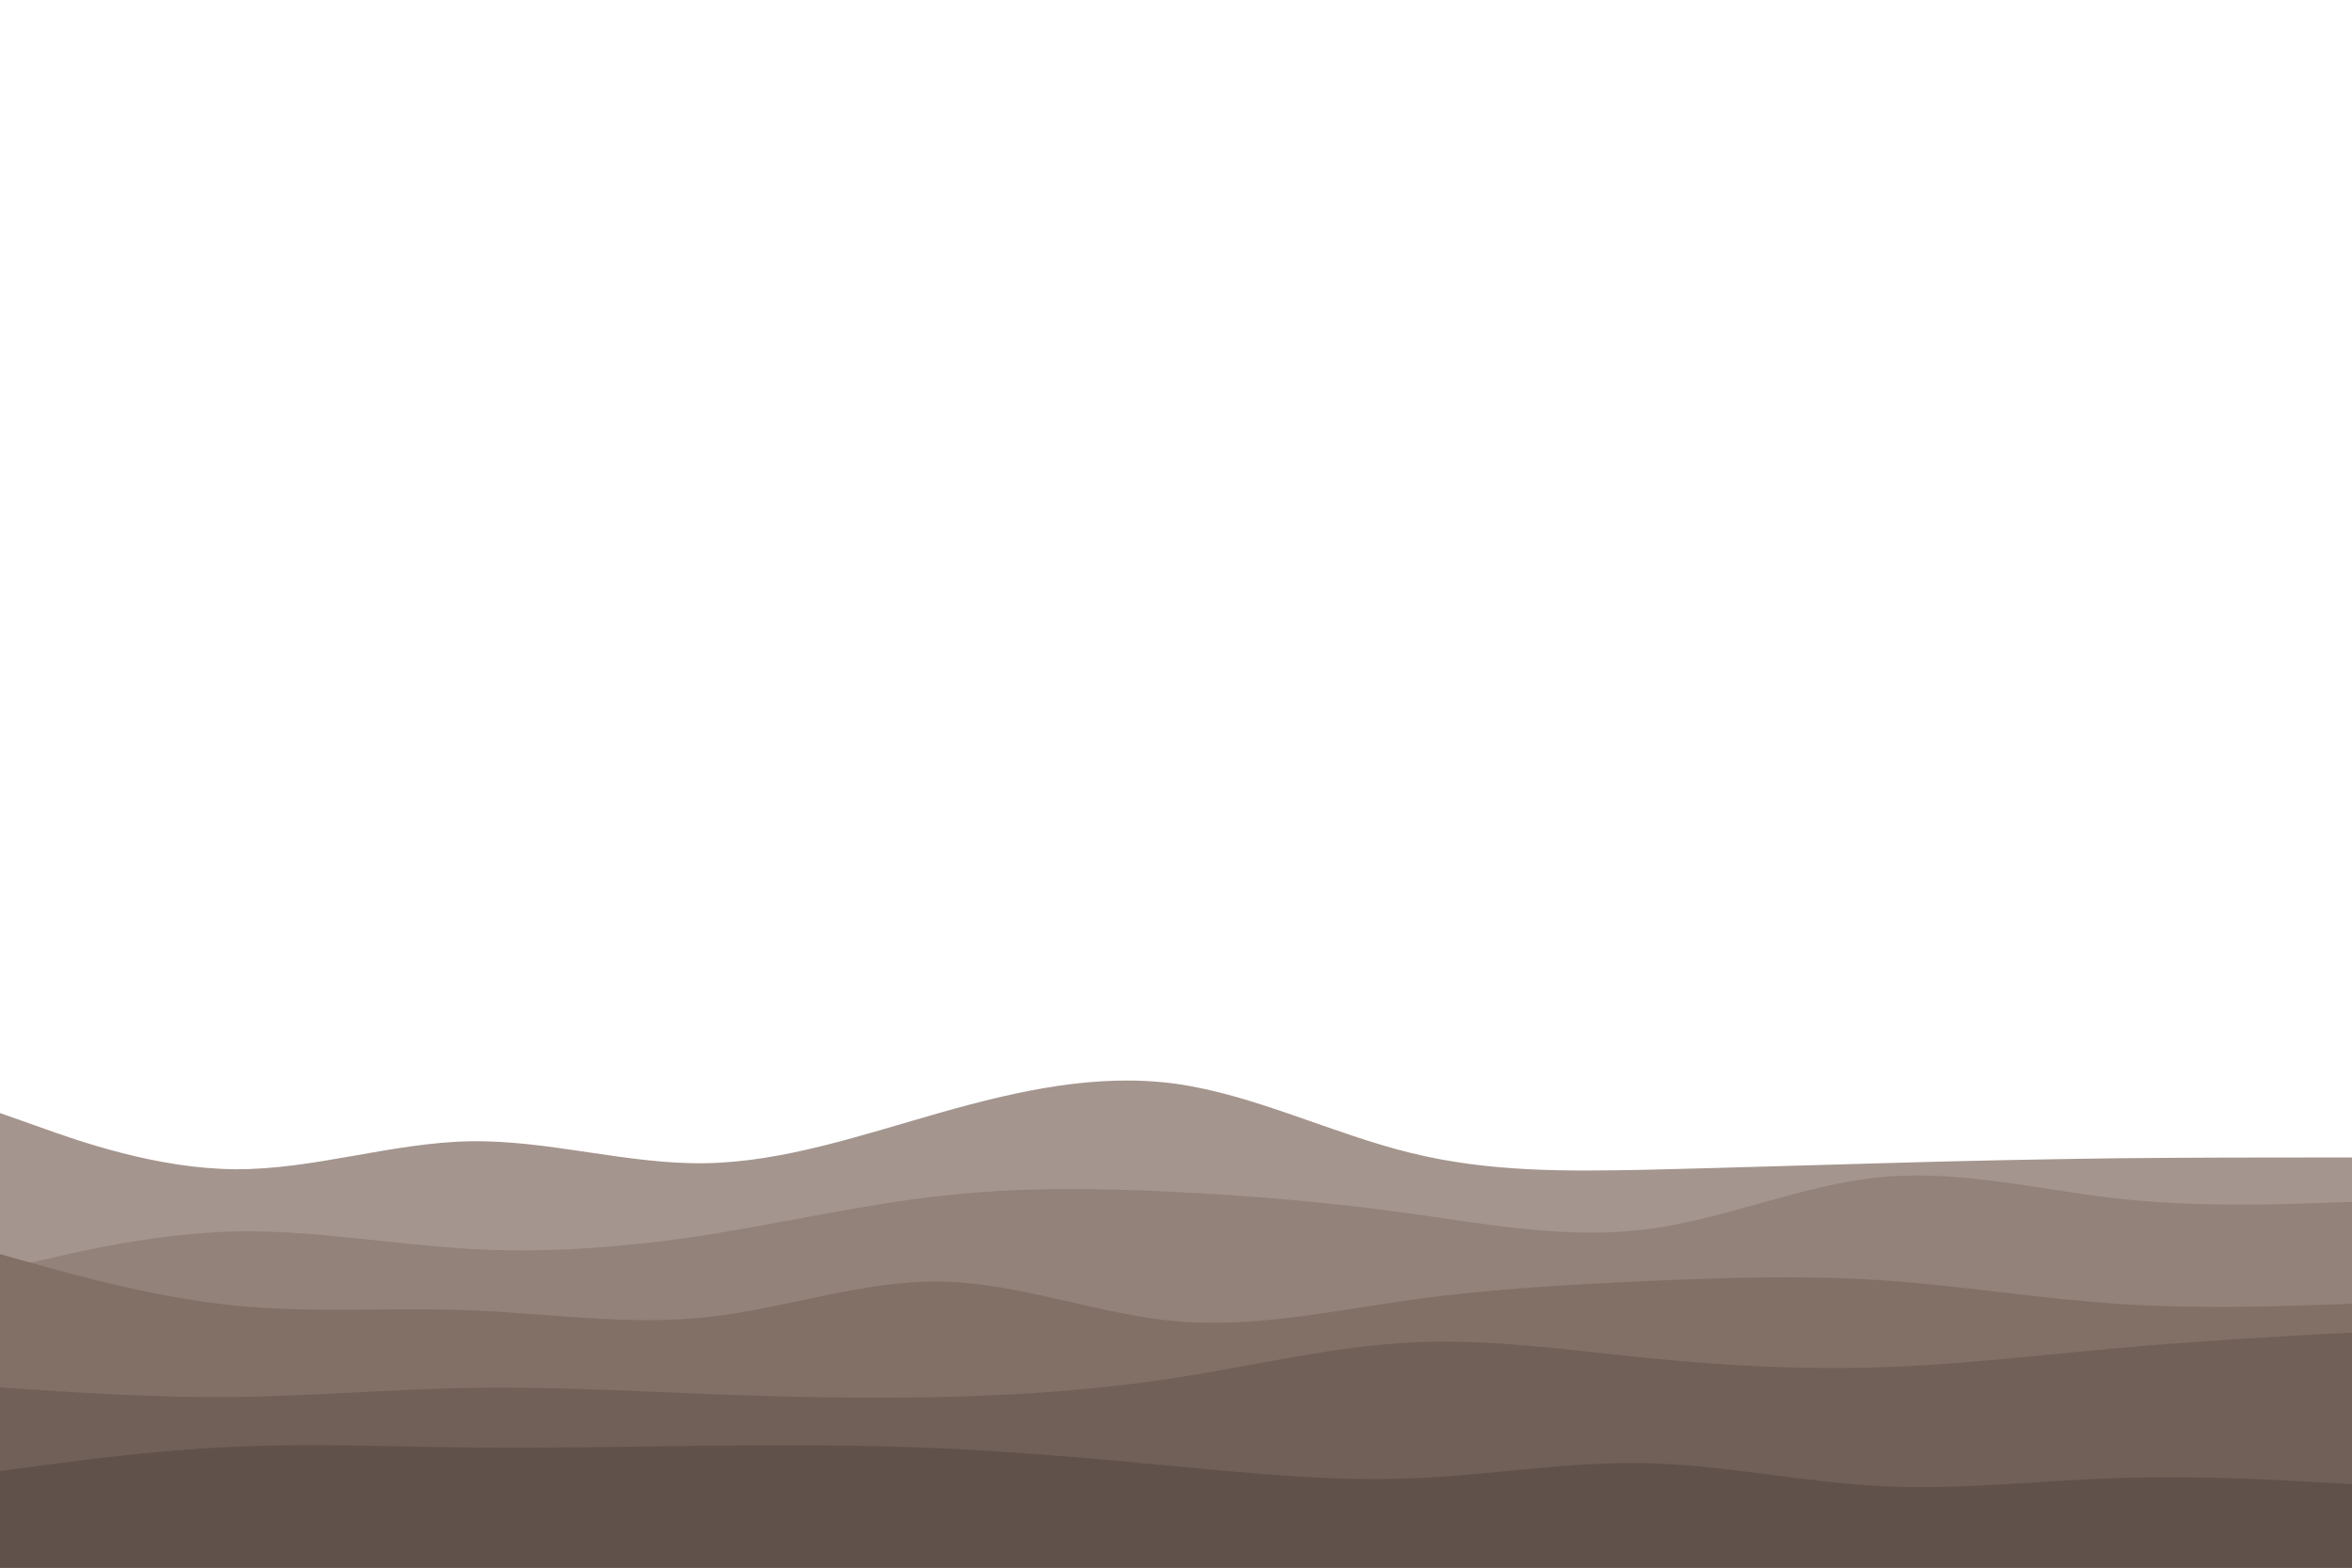 <svg id="visual" viewBox="0 0 900 600" width="900" height="600" xmlns="http://www.w3.org/2000/svg" xmlns:xlink="http://www.w3.org/1999/xlink" version="1.1"><path d="M0 426L15 431.3C30 436.7 60 447.3 90 447.5C120 447.7 150 437.3 180 436.8C210 436.3 240 445.7 270 445.2C300 444.7 330 434.3 360 425.8C390 417.3 420 410.7 450 414.8C480 419 510 434 540 441.3C570 448.7 600 448.3 630 447.7C660 447 690 446 720 445.2C750 444.3 780 443.7 810 443.3C840 443 870 443 885 443L900 443L900 601L885 601C870 601 840 601 810 601C780 601 750 601 720 601C690 601 660 601 630 601C600 601 570 601 540 601C510 601 480 601 450 601C420 601 390 601 360 601C330 601 300 601 270 601C240 601 210 601 180 601C150 601 120 601 90 601C60 601 30 601 15 601L0 601Z" fill="#a4958e"></path><path d="M0 486L15 482.5C30 479 60 472 90 471.3C120 470.7 150 476.3 180 478C210 479.7 240 477.3 270 472.7C300 468 330 461 360 457.7C390 454.3 420 454.7 450 456.2C480 457.7 510 460.3 540 464.5C570 468.7 600 474.3 630 470.5C660 466.7 690 453.3 720 450.5C750 447.7 780 455.3 810 458.7C840 462 870 461 885 460.5L900 460L900 601L885 601C870 601 840 601 810 601C780 601 750 601 720 601C690 601 660 601 630 601C600 601 570 601 540 601C510 601 480 601 450 601C420 601 390 601 360 601C330 601 300 601 270 601C240 601 210 601 180 601C150 601 120 601 90 601C60 601 30 601 15 601L0 601Z" fill="#93827a"></path><path d="M0 480L15 484.2C30 488.3 60 496.7 90 499.7C120 502.7 150 500.3 180 501.5C210 502.7 240 507.3 270 504.2C300 501 330 490 360 490.5C390 491 420 503 450 505.7C480 508.3 510 501.7 540 497.5C570 493.3 600 491.7 630 490.3C660 489 690 488 720 490C750 492 780 497 810 499C840 501 870 500 885 499.5L900 499L900 601L885 601C870 601 840 601 810 601C780 601 750 601 720 601C690 601 660 601 630 601C600 601 570 601 540 601C510 601 480 601 450 601C420 601 390 601 360 601C330 601 300 601 270 601C240 601 210 601 180 601C150 601 120 601 90 601C60 601 30 601 15 601L0 601Z" fill="#826f66"></path><path d="M0 531L15 532C30 533 60 535 90 534.7C120 534.3 150 531.7 180 531.2C210 530.7 240 532.3 270 533.5C300 534.7 330 535.3 360 534.7C390 534 420 532 450 527.3C480 522.7 510 515.3 540 513.8C570 512.3 600 516.7 630 519.7C660 522.7 690 524.3 720 523.3C750 522.3 780 518.7 810 516C840 513.3 870 511.7 885 510.8L900 510L900 601L885 601C870 601 840 601 810 601C780 601 750 601 720 601C690 601 660 601 630 601C600 601 570 601 540 601C510 601 480 601 450 601C420 601 390 601 360 601C330 601 300 601 270 601C240 601 210 601 180 601C150 601 120 601 90 601C60 601 30 601 15 601L0 601Z" fill="#716058"></path><path d="M0 563L15 561C30 559 60 555 90 553.7C120 552.3 150 553.7 180 554C210 554.3 240 553.7 270 553.3C300 553 330 553 360 554.3C390 555.7 420 558.3 450 561.2C480 564 510 567 540 565.8C570 564.7 600 559.3 630 560C660 560.7 690 567.3 720 568.8C750 570.3 780 566.7 810 565.7C840 564.7 870 566.3 885 567.2L900 568L900 601L885 601C870 601 840 601 810 601C780 601 750 601 720 601C690 601 660 601 630 601C600 601 570 601 540 601C510 601 480 601 450 601C420 601 390 601 360 601C330 601 300 601 270 601C240 601 210 601 180 601C150 601 120 601 90 601C60 601 30 601 15 601L0 601Z" fill="#60514b"></path></svg>